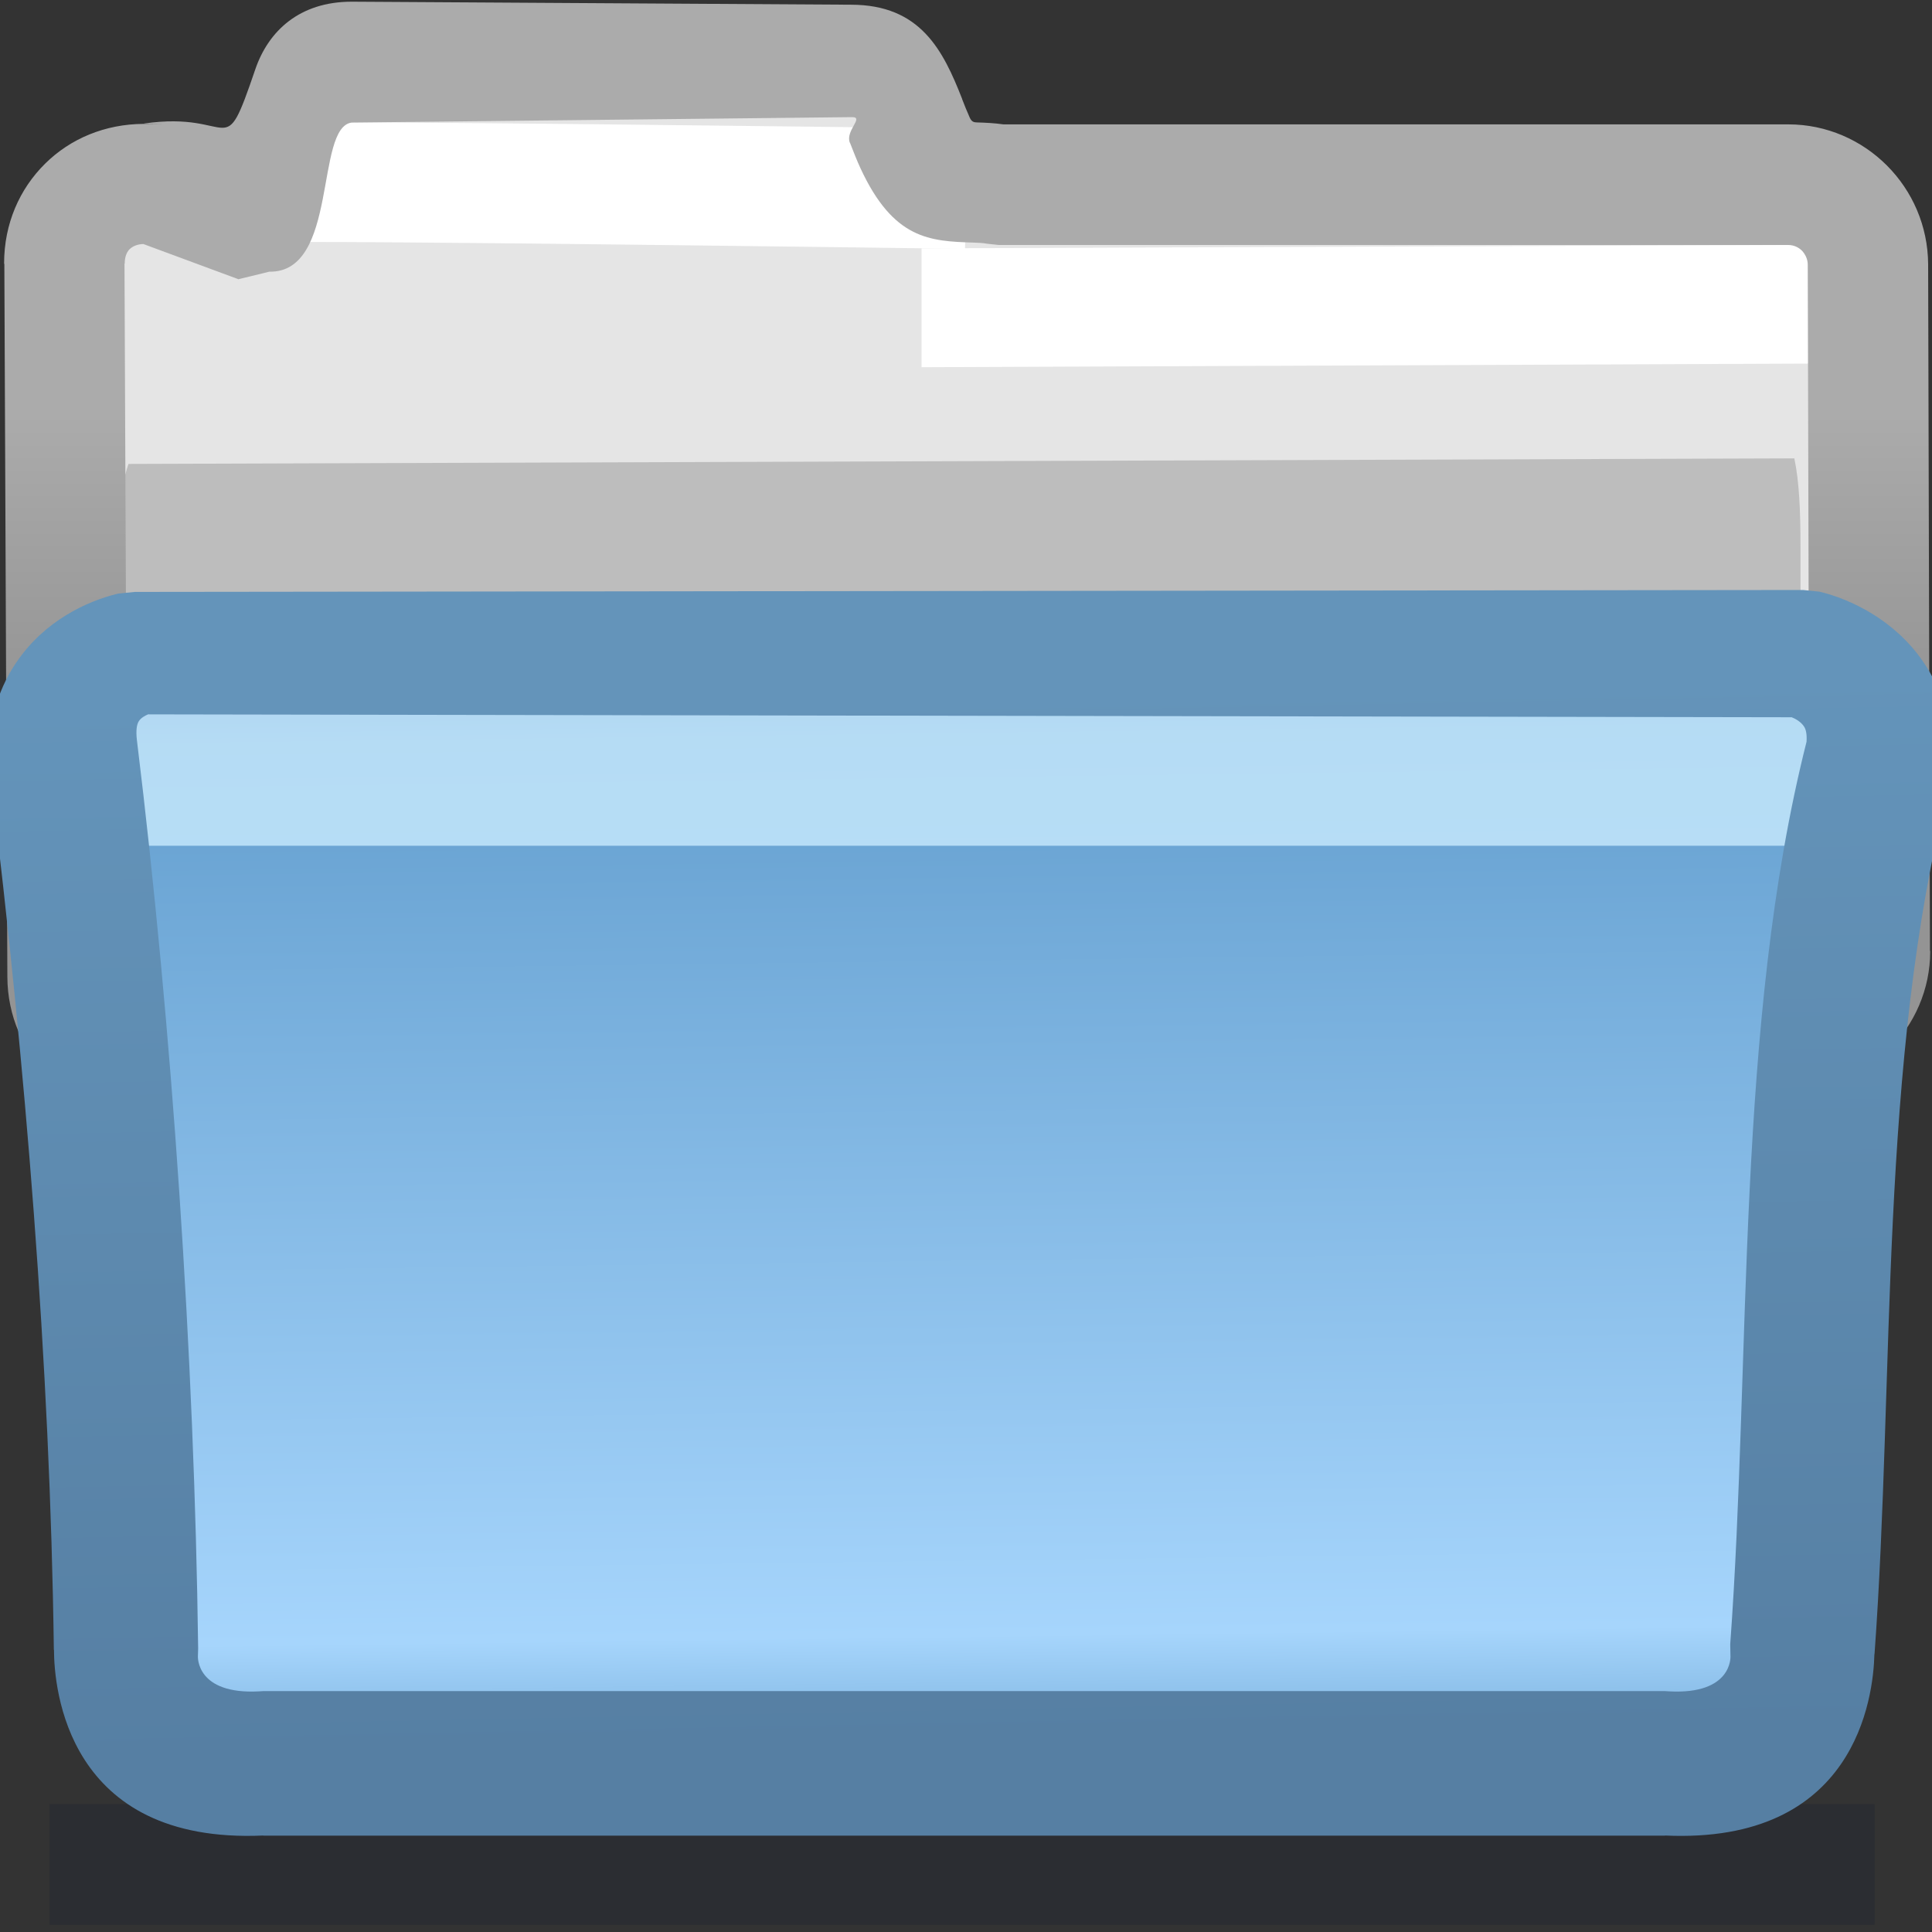<?xml version="1.0" encoding="UTF-8" standalone="no"?>
<!-- Creator: CorelDRAW -->

<svg
   xmlns:dc="http://purl.org/dc/elements/1.1/"
   xmlns:cc="http://creativecommons.org/ns#"
   xmlns:rdf="http://www.w3.org/1999/02/22-rdf-syntax-ns#"
   xmlns:svg="http://www.w3.org/2000/svg"
   xmlns="http://www.w3.org/2000/svg"
   xmlns:sodipodi="http://sodipodi.sourceforge.net/DTD/sodipodi-0.dtd"
   xmlns:inkscape="http://www.inkscape.org/namespaces/inkscape"
   xml:space="preserve"
   width="16px"
   height="16px"
   style="shape-rendering:geometricPrecision; text-rendering:geometricPrecision; image-rendering:optimizeQuality; fill-rule:evenodd; clip-rule:evenodd"
   viewBox="0 0 16 16"
   id="svg2"
   version="1.1"
   inkscape:version="0.91 r13725"
   sodipodi:docname="document-open-folder.svg"><rect x="0" y="0" width="16" height="16" fill="#333333" stroke="none"/><sodipodi:namedview
     pagecolor="#ffffff"
     bordercolor="#666666"
     borderopacity="1"
     objecttolerance="10"
     gridtolerance="10"
     guidetolerance="10"
     inkscape:pageopacity="0"
     inkscape:pageshadow="2"
     inkscape:window-width="1680"
     inkscape:window-height="995"
     id="namedview47"
     showgrid="false"
     inkscape:zoom="14.75"
     inkscape:cx="8"
     inkscape:cy="8"
     inkscape:window-x="0"
     inkscape:window-y="28"
     inkscape:window-maximized="1"
     inkscape:current-layer="svg2" /><defs
     id="defs4"><style
       type="text/css"
       id="style6"><![CDATA[
    .fil1 {fill:#E5E5E5}
    .fil3 {fill:white}
    .fil4 {fill:white;fill-rule:nonzero}
    .fil0 {fill:#0F172E;fill-opacity:0.22}
    .fil2 {fill:#B2B2B2;fill-rule:nonzero;fill-opacity:0.78}
    .fil7 {fill:#CCEDFF;fill-rule:nonzero;fill-opacity:0.78}
    .fil6 {fill:url(#id0)}
    .fil8 {fill:url(#id1);fill-rule:nonzero}
    .fil5 {fill:url(#id2);fill-rule:nonzero}
   ]]></style><linearGradient
       id="id0"
       gradientUnits="userSpaceOnUse"
       x1="7.982"
       y1="5.763"
       x2="8.091"
       y2="14.31"><stop
         offset="0"
         style="stop-color:#5589C4"
         id="stop9" /><stop
         offset="0.039"
         style="stop-color:#649FCF"
         id="stop11" /><stop
         offset="0.91"
         style="stop-color:#A6D5FC"
         id="stop13" /><stop
         offset="1"
         style="stop-color:#83B8E3"
         id="stop15" /></linearGradient><linearGradient
       id="id1"
       gradientUnits="userSpaceOnUse"
       x1="8.121"
       y1="14.468"
       x2="7.952"
       y2="5.693"><stop
         offset="0"
         style="stop-color:#567FA3"
         id="stop18" /><stop
         offset="1"
         style="stop-color:#6494BA"
         id="stop20" /></linearGradient><linearGradient
       id="id2"
       gradientUnits="userSpaceOnUse"
       x1="8.008"
       y1="5.83"
       x2="8.008"
       y2="3.43"><stop
         offset="0"
         style="stop-color:#949494"
         id="stop23" /><stop
         offset="1"
         style="stop-color:#ABABAB"
         id="stop25" /></linearGradient></defs><g
     id="Слой_x0020_1"><polygon
       class="fil0"
       points="0.41,14.941 15.525,14.941 15.525,15.941 0.41,15.941 "
       id="polygon29" /><path
       class="fil1"
       d="M1.355 1.811l0.616 0c0.18,-0.088 0.315,-0.006 0.472,-0.347 0.125,-0.271 0.24,-0.712 0.539,-0.712 1.34,0 2.725,-0.213 4.065,-0.213 0.299,0 0.395,0.441 0.521,0.712 0.194,0.42 0.416,0.293 0.695,0.347l6.822 0c0.363,0 0.658,0.298 0.66,0.66l0.025 5.617c0.002,0.361 -0.298,0.654 -0.66,0.66l-13.729 0.213c-0.361,0.005 -0.658,-0.297 -0.66,-0.66l-0.025 -5.617c-0.001,-0.382 0.286,-0.66 0.66,-0.66z"
       id="path31" /><path
       class="fil2"
       d="M14.86 3.796l-13.796 0.046c-0.078,0.229 -0.103,0.52 -0.103,0.85l0 0.272 13.95 -0.046 0 -0.386c0,-0.296 -0.01,-0.541 -0.051,-0.736z"
       id="path33" /><polygon
       class="fil3"
       points="7.632,2.057 15.015,2.028 15.015,3.011 7.632,3.041 "
       id="polygon35" /><path
       class="fil4"
       d="M2.114 1.017c0.211,-0.026 5.878,0.048 5.894,0.048l-0.016 0.996c-0.015,0 -5.562,-0.077 -5.757,-0.052l-0.121 -0.992z"
       id="path37" /><path
       class="fil5"
       d="M1.193 1.023c0.765,-0.111 0.647,0.354 0.921,-0.448 0.108,-0.317 0.365,-0.561 0.799,-0.561l4.134 0.025c0.577,0 0.763,0.378 0.921,0.78l0 0.002c0.019,0.05 0.04,0.101 0.063,0.153 0.017,0.038 0.038,0.039 0.061,0.04l0.002 0c0.067,0.002 0.139,0.005 0.216,0.016l6.5 0c0.318,0 0.607,0.131 0.816,0.34l0.002 0.002c0.208,0.209 0.338,0.497 0.34,0.816l0.015 5.686 0.002 0.002 0 0.003c0,0.316 -0.131,0.605 -0.341,0.815l0.001 0.001c-0.208,0.208 -0.497,0.337 -0.815,0.339l-0.002 0.002 -0.003 0 -13.607 0.213c-0.319,0 -0.609,-0.131 -0.818,-0.34 -0.208,-0.208 -0.338,-0.498 -0.339,-0.818l-0.025 -5.905 -0.002 -0.002 0 -0.003c0,-0.328 0.128,-0.616 0.338,-0.824l0.002 -0.002c0.208,-0.206 0.495,-0.328 0.817,-0.329l0.163 -0.002 -0.16 0zm0.778 1.288l-0.778 -0.288 -0.003 0 0 -0.002c-0.047,0 -0.088,0.016 -0.116,0.042l-0.002 0.002c-0.024,0.025 -0.039,0.065 -0.039,0.115l0 0.003 -0.002 0 0.025 5.903c0,0.043 0.02,0.084 0.05,0.115 0.029,0.029 0.069,0.047 0.111,0.047l13.607 -0.213 0.003 0 0 0.002c0.04,-0.001 0.08,-0.02 0.11,-0.05l0.002 0c0.027,-0.027 0.045,-0.066 0.045,-0.109l0 -0.003 0.002 0 -0.015 -5.684c0,-0.043 -0.019,-0.084 -0.048,-0.115 -0.029,-0.029 -0.069,-0.047 -0.113,-0.047l-6.537 0 -0.094 -0.01c-0.037,-0.007 -0.079,-0.009 -0.118,-0.01l-0.002 0c-0.356,-0.012 -0.66,-0.024 -0.934,-0.618 -0.027,-0.058 -0.056,-0.132 -0.086,-0.209l-0.001 0c-0.039,-0.1 0.121,-0.212 0.019,-0.212l-4.144 0.045c-0.307,0.039 -0.107,1.244 -0.682,1.235l-0.002 0 -0.039 0.01 -0.219 0.053z"
       id="path39" /><path
       class="fil6"
       d="M1.116 5.5c-0.255,0.061 -0.671,0.289 -0.598,0.887 0.349,2.849 0.608,4.269 0.646,7.189 0,0 -0.069,1.013 1.137,0.946l11.407 0c1.206,0.068 1.138,-0.945 1.138,-0.945 0.177,-2.434 -0.05,-4.218 0.708,-7.189 0.073,-0.597 -0.366,-0.843 -0.622,-0.903l-13.816 0.016z"
       id="path41" /><path
       class="fil7"
       d="M15.287 5.759l-14.224 0.041c-0.076,0.204 -0.122,0.669 -0.122,0.962l0 0.242 14.355 0 0 -0.344c0,-0.264 0.031,-0.728 -0.009,-0.901z"
       id="path43" /><path
       class="fil8"
       d="M1.231 5.914c-0.032,0.013 -0.063,0.031 -0.081,0.058 -0.017,0.026 -0.026,0.075 -0.016,0.159 0.292,2.385 0.476,5.112 0.507,7.52l-0.002 0.066c0,0.001 -0.017,0.319 0.509,0.29l0.033 -0.002 11.608 0 0.033 0.002c0.526,0.029 0.509,-0.289 0.509,-0.289l-0.002 -0.101c0.173,-2.367 0.044,-5.149 0.632,-7.474 0.004,-0.064 -0.005,-0.104 -0.022,-0.128 -0.024,-0.035 -0.063,-0.06 -0.101,-0.075l-13.608 -0.024zm-1.095 -0.429c0.232,-0.344 0.586,-0.508 0.842,-0.569l0.138 -0.014 13.816 -0.016 0.136 0.014c0.254,0.06 0.619,0.232 0.856,0.576 0.171,0.249 0.276,0.573 0.225,0.983l-0.014 0.075c-0.577,2.263 -0.443,4.858 -0.611,7.165l-0.001 0c-0.009,0.362 -0.157,1.574 -1.734,1.502l0 0.001 -11.608 0 0 -0.001c-1.633,0.073 -1.733,-1.228 -1.734,-1.538l-0.001 0c-0.031,-2.366 -0.236,-4.86 -0.523,-7.205 -0.05,-0.41 0.048,-0.73 0.213,-0.974z"
       id="path45" /></g></svg>